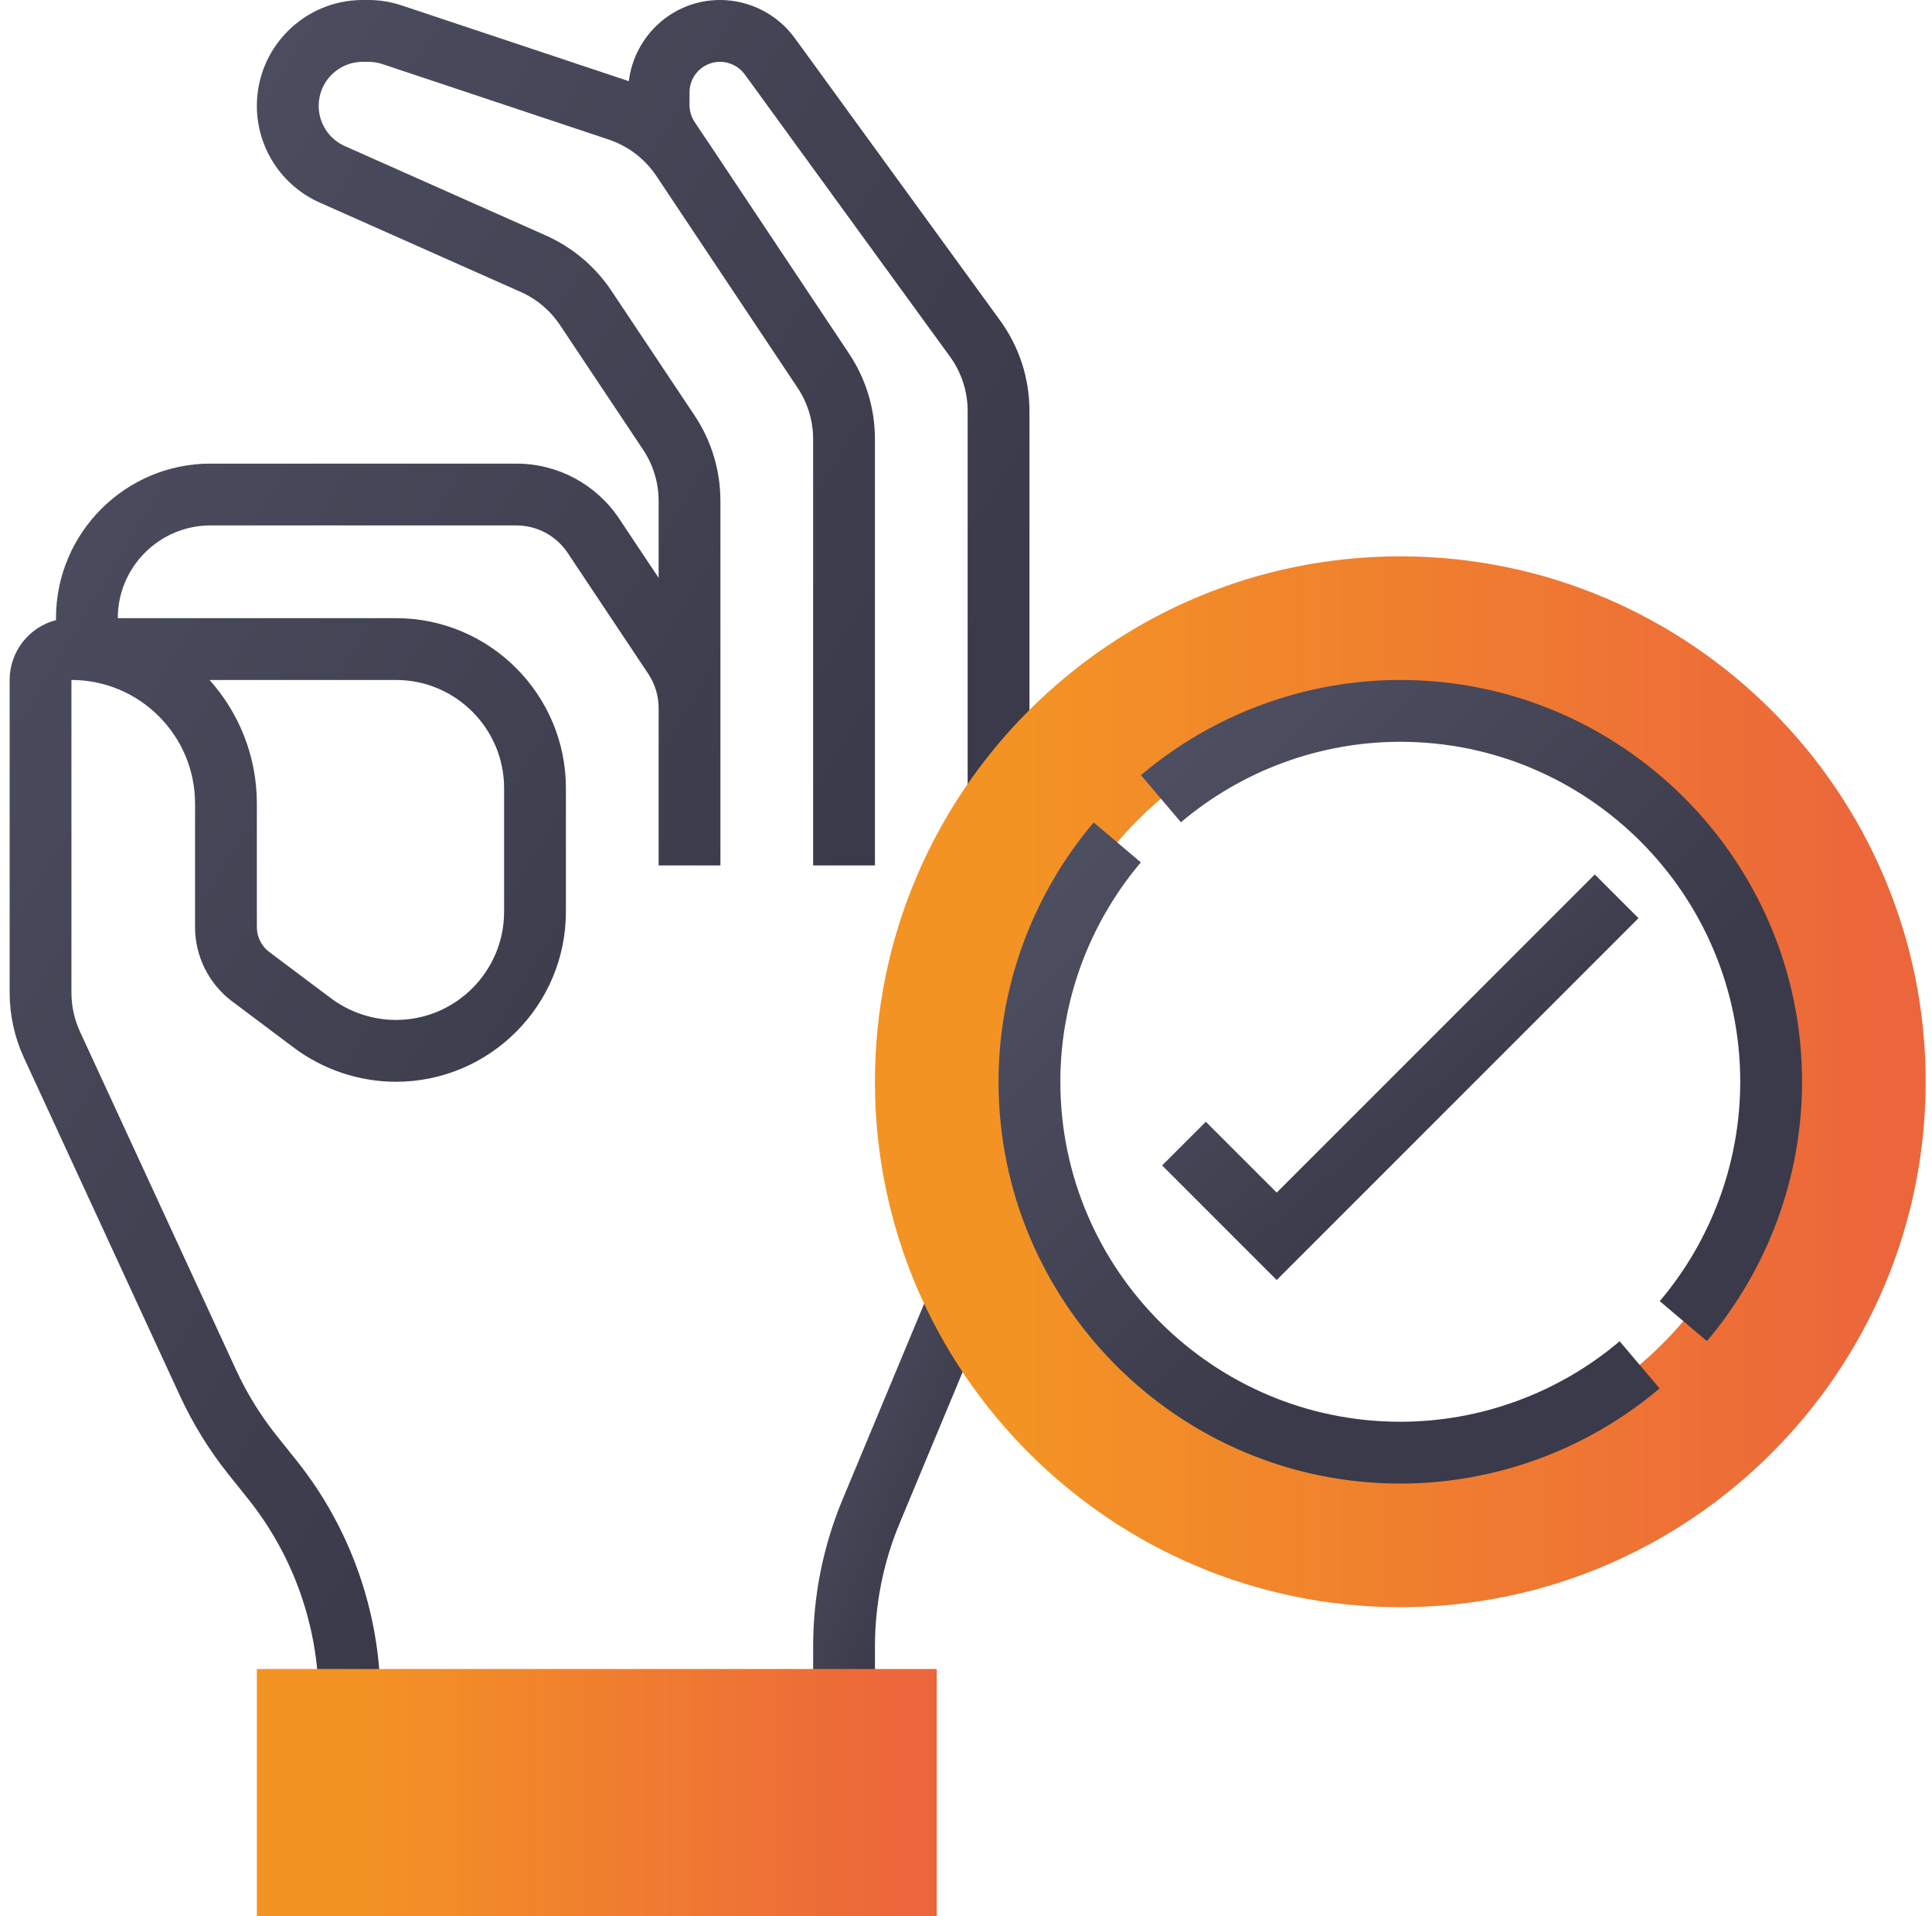 <svg width="121" height="120" viewBox="0 0 121 120" fill="none" xmlns="http://www.w3.org/2000/svg">
<path d="M50.926 27.505V54.194H54.797V27.505C54.797 25.587 54.236 23.731 53.171 22.138L44.334 8.876C44.328 8.866 44.318 8.859 44.311 8.849L43.505 7.641C43.296 7.322 43.184 6.956 43.184 6.577V5.781C43.184 4.728 44.041 3.871 45.094 3.871C45.704 3.871 46.283 4.165 46.643 4.657L59.494 22.328C60.22 23.328 60.603 24.507 60.603 25.744V49.686H64.474V25.744C64.474 23.686 63.836 21.716 62.624 20.053L49.773 2.381C48.689 0.89 46.939 0 45.094 0C42.145 0 39.731 2.228 39.383 5.086C39.367 5.081 39.356 5.073 39.34 5.069L25.161 0.341C24.485 0.114 23.781 0 23.067 0H22.715C19.06 0 16.087 2.973 16.087 6.629C16.087 9.246 17.632 11.623 20.022 12.685L32.605 18.279C33.613 18.724 34.467 19.446 35.076 20.361L40.273 28.155C40.912 29.112 41.249 30.224 41.249 31.376V36.188L38.777 32.479C37.337 30.321 34.929 29.032 32.336 29.032H13.184C7.848 29.032 3.507 33.373 3.507 38.71C3.507 38.75 3.507 38.791 3.509 38.832C1.84 39.261 0.604 40.779 0.604 42.581V62.17C0.604 63.559 0.911 64.961 1.494 66.226L11.268 87.403C12.083 89.166 13.109 90.828 14.318 92.338L15.547 93.875C18.391 97.43 19.958 101.895 19.958 106.451H23.829C23.829 101.019 21.96 95.692 18.569 91.457L17.34 89.921C16.325 88.653 15.464 87.259 14.783 85.781L5.009 64.604C4.66 63.846 4.474 63.004 4.474 62.17V42.581C8.744 42.581 12.216 46.053 12.216 50.322V58.064C12.216 59.882 13.084 61.62 14.539 62.708L18.408 65.611C20.241 66.985 22.507 67.742 24.797 67.742C30.665 67.742 35.442 62.965 35.442 57.097V49.355C35.442 43.486 30.665 38.71 24.797 38.71H7.378C7.378 35.508 9.983 32.903 13.184 32.903H32.336C33.633 32.903 34.836 33.548 35.556 34.628L40.596 42.19C41.024 42.83 41.249 43.574 41.249 44.338V54.194H45.12V44.338V31.376C45.12 29.458 44.558 27.602 43.494 26.009L38.297 18.215C37.279 16.688 35.852 15.486 34.174 14.741L21.594 9.147C20.601 8.706 19.958 7.717 19.958 6.629C19.958 5.108 21.195 3.871 22.716 3.871H23.069C23.365 3.871 23.661 3.917 23.94 4.01L38.117 8.737C39.333 9.141 40.393 9.95 41.105 11.015L47.38 20.427L49.951 24.283C50.589 25.241 50.926 26.354 50.926 27.505ZM24.797 42.581C28.532 42.581 31.571 45.619 31.571 49.355V57.097C31.571 60.832 28.532 63.871 24.797 63.871C23.34 63.871 21.898 63.389 20.731 62.516L16.86 59.613C16.376 59.249 16.087 58.67 16.087 58.064V50.322C16.087 47.352 14.965 44.636 13.124 42.581H24.797Z" fill="url(#paint0_linear)"/>
<path d="M52.774 93.89C51.548 96.828 50.927 99.936 50.927 103.122V106.451H54.798V103.122C54.798 100.449 55.321 97.842 56.347 95.379L61.783 82.333L58.211 80.843L52.774 93.89Z" fill="url(#paint1_linear)"/>
<path d="M58.668 120H16.087V104.516H58.668V120Z" fill="url(#paint2_linear)"/>
<path d="M87.7 100.645C69.556 100.645 54.796 85.885 54.796 67.742C54.796 49.599 69.556 34.839 87.7 34.839C105.843 34.839 120.603 49.599 120.603 67.742C120.603 85.885 105.843 100.645 87.7 100.645ZM87.7 44.517C74.892 44.517 64.474 54.935 64.474 67.742C64.474 80.549 74.892 90.968 87.7 90.968C100.507 90.968 110.925 80.549 110.925 67.742C110.925 54.935 100.507 44.517 87.7 44.517Z" fill="url(#paint3_linear)"/>
<path d="M99.88 54.761L79.959 74.683L75.52 70.245L72.784 72.982L79.959 80.156L102.617 57.498L99.88 54.761Z" fill="url(#paint4_linear)"/>
<path d="M87.699 89.033C75.961 89.033 66.409 79.481 66.409 67.742C66.409 62.72 68.199 57.842 71.449 54.004L68.497 51.502C64.656 56.038 62.538 61.806 62.538 67.742C62.538 81.616 73.826 92.904 87.699 92.904C93.635 92.904 99.403 90.786 103.94 86.944L101.437 83.993C97.599 87.242 92.722 89.033 87.699 89.033Z" fill="url(#paint5_linear)"/>
<path d="M87.7 42.581C81.763 42.581 75.996 44.698 71.459 48.54L73.962 51.492C77.8 48.242 82.677 46.452 87.7 46.452C99.438 46.452 108.99 56.004 108.99 67.742C108.99 72.765 107.2 77.642 103.95 81.48L106.902 83.983C110.743 79.446 112.861 73.678 112.861 67.742C112.861 53.869 101.573 42.581 87.7 42.581Z" fill="url(#paint6_linear)"/>
<defs>
<linearGradient id="paint0_linear" x1="0.604" y1="0" x2="94.531" y2="56.357" gradientUnits="userSpaceOnUse">
<stop offset="0.024" stop-color="#4F5062"/>
<stop offset="0.67" stop-color="#3A3A4A"/>
</linearGradient>
<linearGradient id="paint1_linear" x1="50.927" y1="80.843" x2="69.332" y2="88.645" gradientUnits="userSpaceOnUse">
<stop offset="0.024" stop-color="#4F5062"/>
<stop offset="0.67" stop-color="#3A3A4A"/>
</linearGradient>
<linearGradient id="paint2_linear" x1="16.087" y1="120" x2="56.843" y2="120" gradientUnits="userSpaceOnUse">
<stop offset="0.151" stop-color="#F39324"/>
<stop offset="1" stop-color="#EC663B"/>
</linearGradient>
<linearGradient id="paint3_linear" x1="54.796" y1="100.645" x2="117.783" y2="100.645" gradientUnits="userSpaceOnUse">
<stop offset="0.151" stop-color="#F39324"/>
<stop offset="1" stop-color="#EC663B"/>
</linearGradient>
<linearGradient id="paint4_linear" x1="72.784" y1="54.761" x2="97.853" y2="84.212" gradientUnits="userSpaceOnUse">
<stop offset="0.024" stop-color="#4F5062"/>
<stop offset="0.67" stop-color="#3A3A4A"/>
</linearGradient>
<linearGradient id="paint5_linear" x1="62.538" y1="51.502" x2="103.94" y2="92.904" gradientUnits="userSpaceOnUse">
<stop offset="0.024" stop-color="#4F5062"/>
<stop offset="0.67" stop-color="#3A3A4A"/>
</linearGradient>
<linearGradient id="paint6_linear" x1="71.459" y1="42.581" x2="112.861" y2="83.983" gradientUnits="userSpaceOnUse">
<stop offset="0.024" stop-color="#4F5062"/>
<stop offset="0.67" stop-color="#3A3A4A"/>
</linearGradient>
</defs>
</svg>

